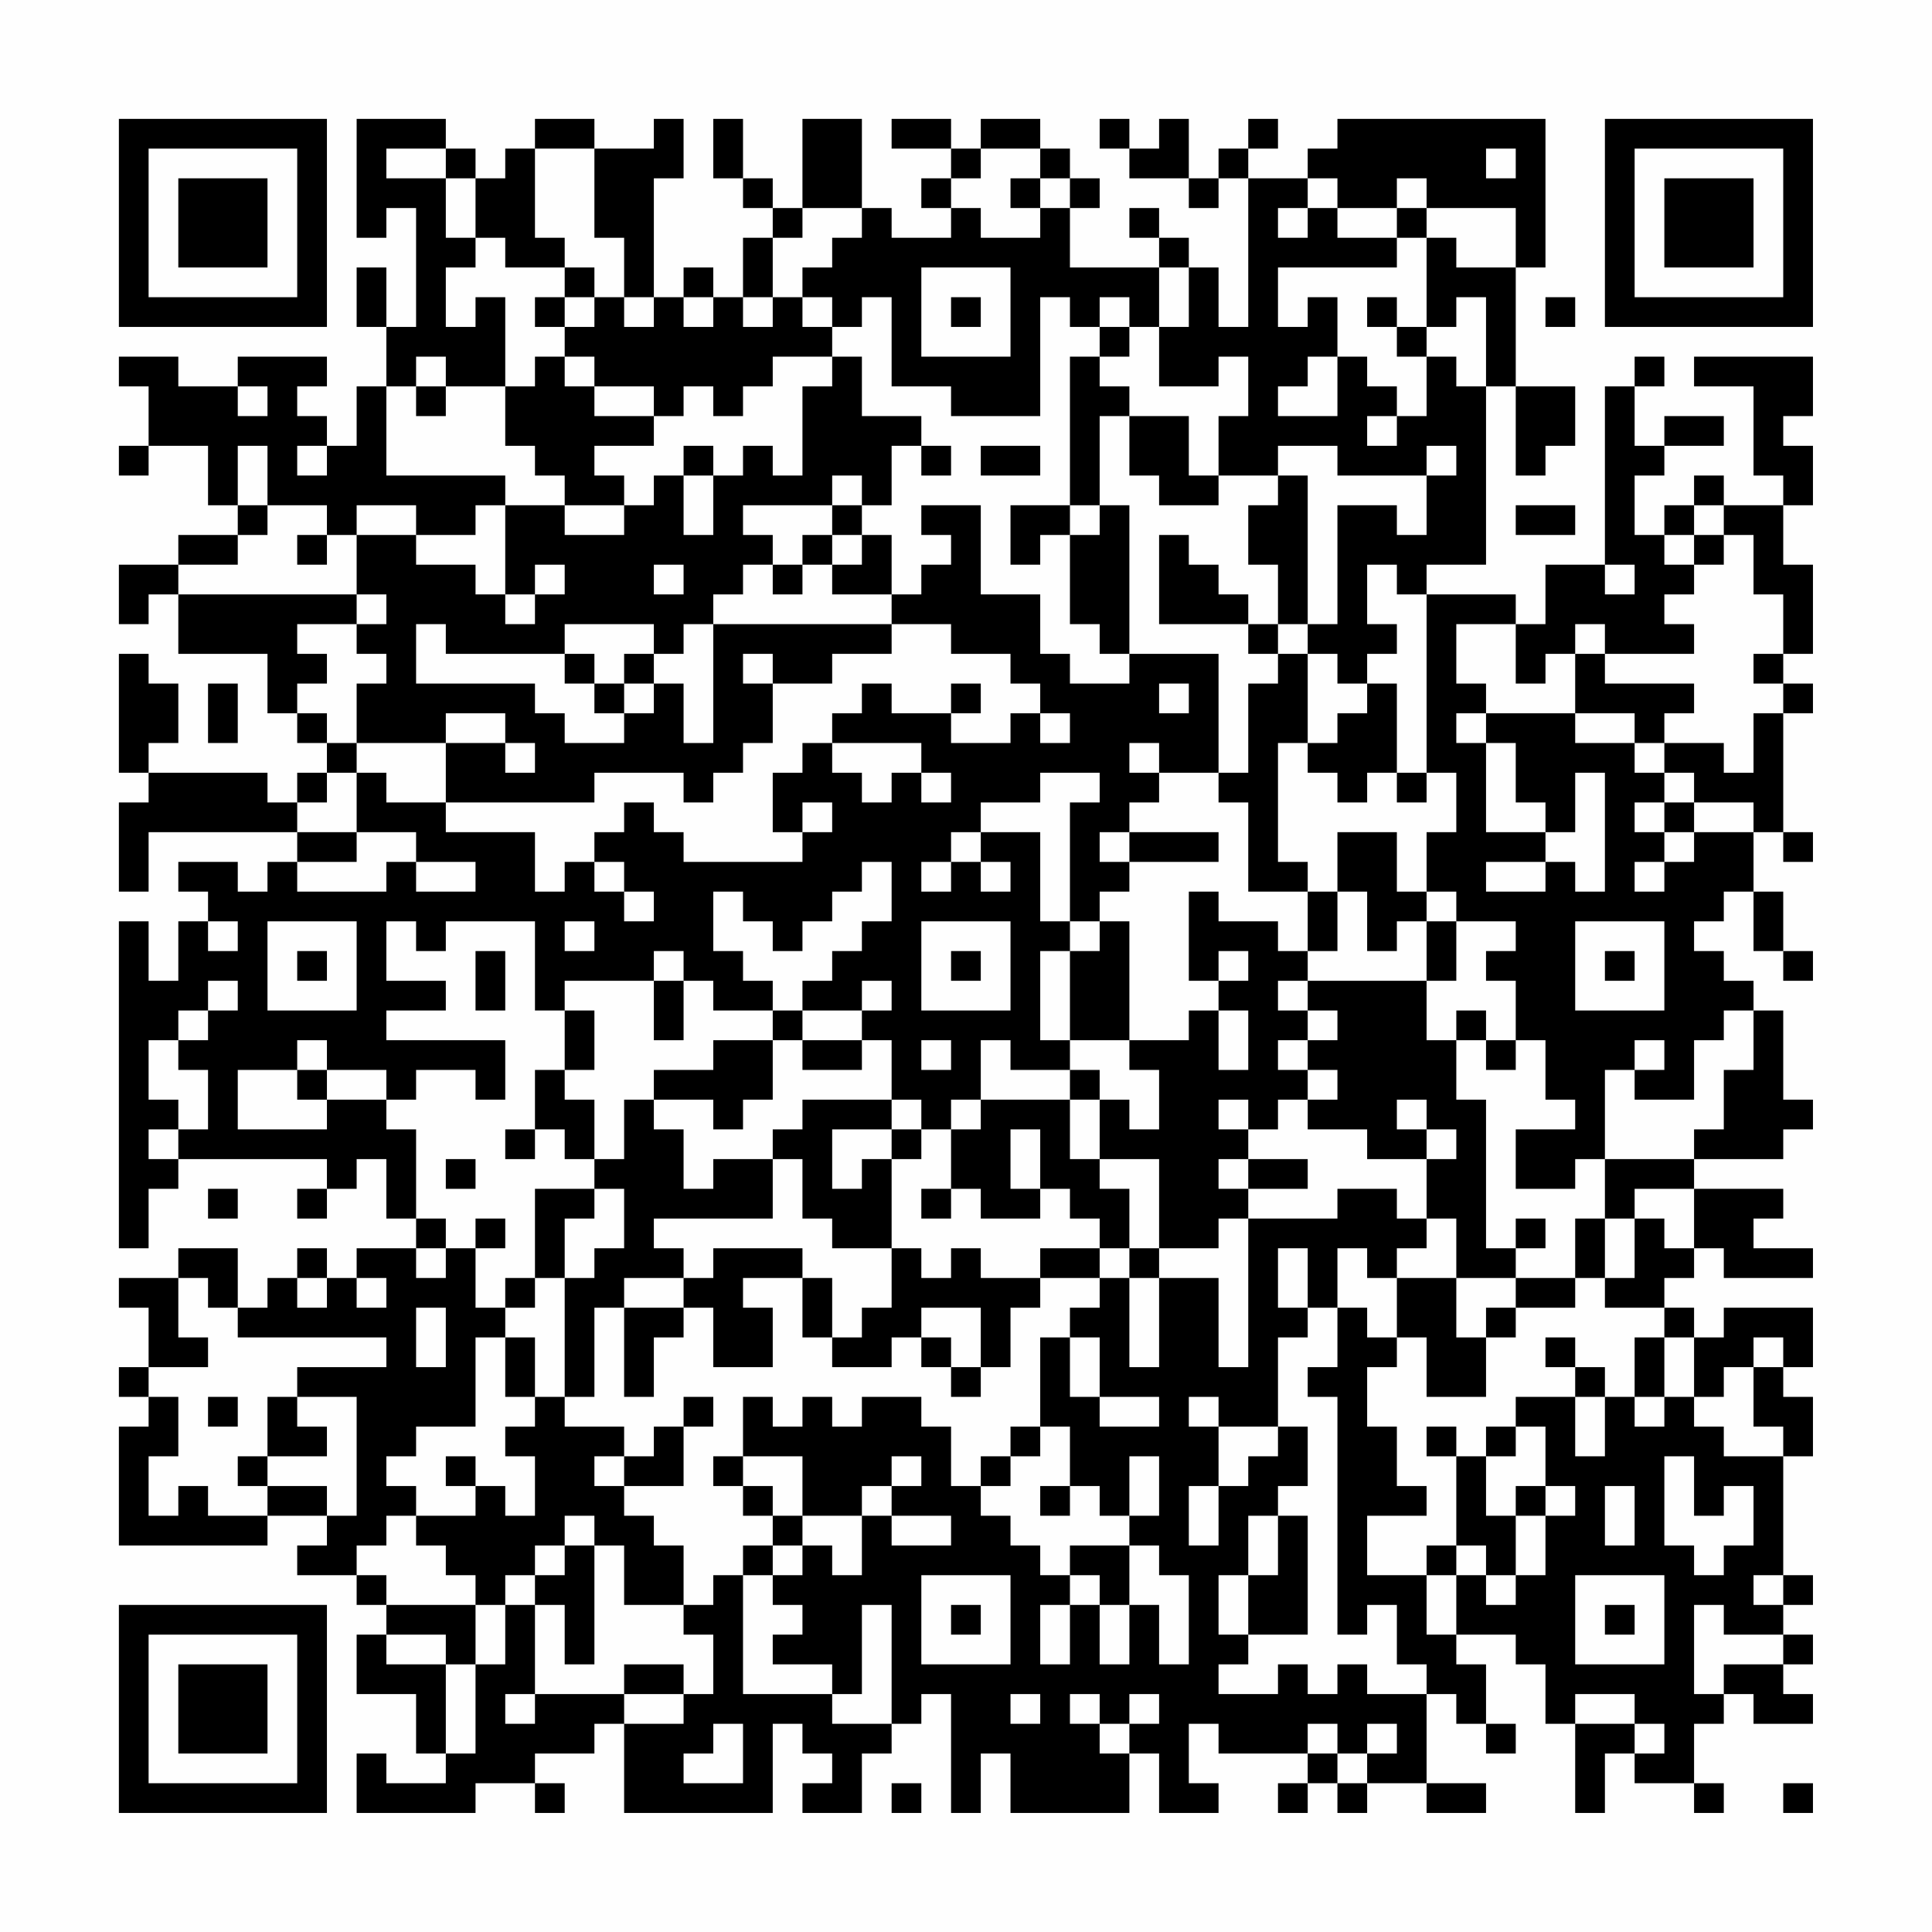 <?xml version="1.0" encoding="UTF-8"?>
<svg xmlns="http://www.w3.org/2000/svg" version="1.1" width="300" height="300" viewBox="0 0 300 300"><rect x="0" y="0" width="300" height="300" fill="#fefefe"/><g transform="scale(4.615)"><g transform="translate(4,4)"><path fill-rule="evenodd" d="M8 0L8 4L9 4L9 3L10 3L10 7L9 7L9 5L8 5L8 7L9 7L9 9L8 9L8 11L7 11L7 10L6 10L6 9L7 9L7 8L4 8L4 9L2 9L2 8L0 8L0 9L1 9L1 11L0 11L0 12L1 12L1 11L3 11L3 13L4 13L4 14L2 14L2 15L0 15L0 17L1 17L1 16L2 16L2 18L5 18L5 20L6 20L6 21L7 21L7 22L6 22L6 23L5 23L5 22L1 22L1 21L2 21L2 19L1 19L1 18L0 18L0 22L1 22L1 23L0 23L0 26L1 26L1 24L6 24L6 25L5 25L5 26L4 26L4 25L2 25L2 26L3 26L3 27L2 27L2 29L1 29L1 27L0 27L0 38L1 38L1 36L2 36L2 35L7 35L7 36L6 36L6 37L7 37L7 36L8 36L8 35L9 35L9 37L10 37L10 38L8 38L8 39L7 39L7 38L6 38L6 39L5 39L5 40L4 40L4 38L2 38L2 39L0 39L0 40L1 40L1 42L0 42L0 43L1 43L1 44L0 44L0 48L5 48L5 47L7 47L7 48L6 48L6 49L8 49L8 50L9 50L9 51L8 51L8 53L10 53L10 55L11 55L11 56L9 56L9 55L8 55L8 57L12 57L12 56L14 56L14 57L15 57L15 56L14 56L14 55L16 55L16 54L17 54L17 57L22 57L22 54L23 54L23 55L24 55L24 56L23 56L23 57L25 57L25 55L26 55L26 54L27 54L27 53L28 53L28 57L29 57L29 55L30 55L30 57L34 57L34 55L35 55L35 57L37 57L37 56L36 56L36 54L37 54L37 55L40 55L40 56L39 56L39 57L40 57L40 56L41 56L41 57L42 57L42 56L44 56L44 57L46 57L46 56L44 56L44 53L45 53L45 54L46 54L46 55L47 55L47 54L46 54L46 52L45 52L45 51L47 51L47 52L48 52L48 54L49 54L49 57L50 57L50 55L51 55L51 56L53 56L53 57L54 57L54 56L53 56L53 54L54 54L54 53L55 53L55 54L57 54L57 53L56 53L56 52L57 52L57 51L56 51L56 50L57 50L57 49L56 49L56 45L57 45L57 43L56 43L56 42L57 42L57 40L54 40L54 41L53 41L53 40L52 40L52 39L53 39L53 38L54 38L54 39L57 39L57 38L55 38L55 37L56 37L56 36L53 36L53 35L56 35L56 34L57 34L57 33L56 33L56 30L55 30L55 29L54 29L54 28L53 28L53 27L54 27L54 26L55 26L55 28L56 28L56 29L57 29L57 28L56 28L56 26L55 26L55 24L56 24L56 25L57 25L57 24L56 24L56 20L57 20L57 19L56 19L56 18L57 18L57 15L56 15L56 13L57 13L57 11L56 11L56 10L57 10L57 8L53 8L53 9L55 9L55 12L56 12L56 13L54 13L54 12L53 12L53 13L52 13L52 14L51 14L51 12L52 12L52 11L54 11L54 10L52 10L52 11L51 11L51 9L52 9L52 8L51 8L51 9L50 9L50 15L48 15L48 17L47 17L47 16L44 16L44 15L46 15L46 9L47 9L47 12L48 12L48 11L49 11L49 9L47 9L47 5L48 5L48 0L41 0L41 1L40 1L40 2L38 2L38 1L39 1L39 0L38 0L38 1L37 1L37 2L36 2L36 0L35 0L35 1L34 1L34 0L33 0L33 1L34 1L34 2L36 2L36 3L37 3L37 2L38 2L38 7L37 7L37 5L36 5L36 4L35 4L35 3L34 3L34 4L35 4L35 5L32 5L32 3L33 3L33 2L32 2L32 1L31 1L31 0L29 0L29 1L28 1L28 0L26 0L26 1L28 1L28 2L27 2L27 3L28 3L28 4L26 4L26 3L25 3L25 0L23 0L23 3L22 3L22 2L21 2L21 0L20 0L20 2L21 2L21 3L22 3L22 4L21 4L21 6L20 6L20 5L19 5L19 6L18 6L18 2L19 2L19 0L18 0L18 1L16 1L16 0L14 0L14 1L13 1L13 2L12 2L12 1L11 1L11 0ZM9 1L9 2L11 2L11 4L12 4L12 5L11 5L11 7L12 7L12 6L13 6L13 9L11 9L11 8L10 8L10 9L9 9L9 12L13 12L13 13L12 13L12 14L10 14L10 13L8 13L8 14L7 14L7 13L5 13L5 11L4 11L4 13L5 13L5 14L4 14L4 15L2 15L2 16L8 16L8 17L6 17L6 18L7 18L7 19L6 19L6 20L7 20L7 21L8 21L8 22L7 22L7 23L6 23L6 24L8 24L8 25L6 25L6 26L9 26L9 25L10 25L10 26L12 26L12 25L10 25L10 24L8 24L8 22L9 22L9 23L11 23L11 24L14 24L14 26L15 26L15 25L16 25L16 26L17 26L17 27L18 27L18 26L17 26L17 25L16 25L16 24L17 24L17 23L18 23L18 24L19 24L19 25L23 25L23 24L24 24L24 23L23 23L23 24L22 24L22 22L23 22L23 21L24 21L24 22L25 22L25 23L26 23L26 22L27 22L27 23L28 23L28 22L27 22L27 21L24 21L24 20L25 20L25 19L26 19L26 20L28 20L28 21L30 21L30 20L31 20L31 21L32 21L32 20L31 20L31 19L30 19L30 18L28 18L28 17L26 17L26 16L27 16L27 15L28 15L28 14L27 14L27 13L29 13L29 16L31 16L31 18L32 18L32 19L34 19L34 18L37 18L37 22L35 22L35 21L34 21L34 22L35 22L35 23L34 23L34 24L33 24L33 25L34 25L34 26L33 26L33 27L32 27L32 23L33 23L33 22L31 22L31 23L29 23L29 24L28 24L28 25L27 25L27 26L28 26L28 25L29 25L29 26L30 26L30 25L29 25L29 24L31 24L31 27L32 27L32 28L31 28L31 31L32 31L32 32L30 32L30 31L29 31L29 33L28 33L28 34L27 34L27 33L26 33L26 31L25 31L25 30L26 30L26 29L25 29L25 30L23 30L23 29L24 29L24 28L25 28L25 27L26 27L26 25L25 25L25 26L24 26L24 27L23 27L23 28L22 28L22 27L21 27L21 26L20 26L20 28L21 28L21 29L22 29L22 30L20 30L20 29L19 29L19 28L18 28L18 29L15 29L15 30L14 30L14 27L11 27L11 28L10 28L10 27L9 27L9 29L11 29L11 30L9 30L9 31L13 31L13 33L12 33L12 32L10 32L10 33L9 33L9 32L7 32L7 31L6 31L6 32L4 32L4 34L7 34L7 33L9 33L9 34L10 34L10 37L11 37L11 38L10 38L10 39L11 39L11 38L12 38L12 40L13 40L13 41L12 41L12 44L10 44L10 45L9 45L9 46L10 46L10 47L9 47L9 48L8 48L8 49L9 49L9 50L12 50L12 52L11 52L11 51L9 51L9 52L11 52L11 55L12 55L12 52L13 52L13 50L14 50L14 53L13 53L13 54L14 54L14 53L17 53L17 54L19 54L19 53L20 53L20 51L19 51L19 50L20 50L20 49L21 49L21 53L24 53L24 54L26 54L26 50L25 50L25 53L24 53L24 52L22 52L22 51L23 51L23 50L22 50L22 49L23 49L23 48L24 48L24 49L25 49L25 47L26 47L26 48L28 48L28 47L26 47L26 46L27 46L27 45L26 45L26 46L25 46L25 47L23 47L23 45L21 45L21 43L22 43L22 44L23 44L23 43L24 43L24 44L25 44L25 43L27 43L27 44L28 44L28 46L29 46L29 47L30 47L30 48L31 48L31 49L32 49L32 50L31 50L31 52L32 52L32 50L33 50L33 52L34 52L34 50L35 50L35 52L36 52L36 49L35 49L35 48L34 48L34 47L35 47L35 45L34 45L34 47L33 47L33 46L32 46L32 44L31 44L31 41L32 41L32 43L33 43L33 44L35 44L35 43L33 43L33 41L32 41L32 40L33 40L33 39L34 39L34 42L35 42L35 39L37 39L37 42L38 42L38 37L41 37L41 36L43 36L43 37L44 37L44 38L43 38L43 39L42 39L42 38L41 38L41 40L40 40L40 38L39 38L39 40L40 40L40 41L39 41L39 44L37 44L37 43L36 43L36 44L37 44L37 46L36 46L36 48L37 48L37 46L38 46L38 45L39 45L39 44L40 44L40 46L39 46L39 47L38 47L38 49L37 49L37 51L38 51L38 52L37 52L37 53L39 53L39 52L40 52L40 53L41 53L41 52L42 52L42 53L44 53L44 52L43 52L43 50L42 50L42 51L41 51L41 43L40 43L40 42L41 42L41 40L42 40L42 41L43 41L43 42L42 42L42 44L43 44L43 46L44 46L44 47L42 47L42 49L44 49L44 51L45 51L45 49L46 49L46 50L47 50L47 49L48 49L48 47L49 47L49 46L48 46L48 44L47 44L47 43L49 43L49 45L50 45L50 43L51 43L51 44L52 44L52 43L53 43L53 44L54 44L54 45L56 45L56 44L55 44L55 42L56 42L56 41L55 41L55 42L54 42L54 43L53 43L53 41L52 41L52 40L50 40L50 39L51 39L51 37L52 37L52 38L53 38L53 36L51 36L51 37L50 37L50 35L53 35L53 34L54 34L54 32L55 32L55 30L54 30L54 31L53 31L53 33L51 33L51 32L52 32L52 31L51 31L51 32L50 32L50 35L49 35L49 36L47 36L47 34L49 34L49 33L48 33L48 31L47 31L47 29L46 29L46 28L47 28L47 27L45 27L45 26L44 26L44 24L45 24L45 22L44 22L44 16L43 16L43 15L42 15L42 17L43 17L43 18L42 18L42 19L41 19L41 18L40 18L40 17L41 17L41 13L43 13L43 14L44 14L44 12L45 12L45 11L44 11L44 12L41 12L41 11L39 11L39 12L37 12L37 10L38 10L38 8L37 8L37 9L35 9L35 7L36 7L36 5L35 5L35 7L34 7L34 6L33 6L33 7L32 7L32 6L31 6L31 10L28 10L28 9L26 9L26 6L25 6L25 7L24 7L24 6L23 6L23 5L24 5L24 4L25 4L25 3L23 3L23 4L22 4L22 6L21 6L21 7L22 7L22 6L23 6L23 7L24 7L24 8L22 8L22 9L21 9L21 10L20 10L20 9L19 9L19 10L18 10L18 9L16 9L16 8L15 8L15 7L16 7L16 6L17 6L17 7L18 7L18 6L17 6L17 4L16 4L16 1L14 1L14 4L15 4L15 5L13 5L13 4L12 4L12 2L11 2L11 1ZM29 1L29 2L28 2L28 3L29 3L29 4L31 4L31 3L32 3L32 2L31 2L31 1ZM46 1L46 2L47 2L47 1ZM30 2L30 3L31 3L31 2ZM40 2L40 3L39 3L39 4L40 4L40 3L41 3L41 4L43 4L43 5L39 5L39 7L40 7L40 6L41 6L41 8L40 8L40 9L39 9L39 10L41 10L41 8L42 8L42 9L43 9L43 10L42 10L42 11L43 11L43 10L44 10L44 8L45 8L45 9L46 9L46 6L45 6L45 7L44 7L44 4L45 4L45 5L47 5L47 3L44 3L44 2L43 2L43 3L41 3L41 2ZM43 3L43 4L44 4L44 3ZM15 5L15 6L14 6L14 7L15 7L15 6L16 6L16 5ZM27 5L27 8L30 8L30 5ZM19 6L19 7L20 7L20 6ZM28 6L28 7L29 7L29 6ZM42 6L42 7L43 7L43 8L44 8L44 7L43 7L43 6ZM48 6L48 7L49 7L49 6ZM33 7L33 8L32 8L32 13L30 13L30 15L31 15L31 14L32 14L32 17L33 17L33 18L34 18L34 13L33 13L33 10L34 10L34 12L35 12L35 13L37 13L37 12L36 12L36 10L34 10L34 9L33 9L33 8L34 8L34 7ZM14 8L14 9L13 9L13 11L14 11L14 12L15 12L15 13L13 13L13 16L12 16L12 15L10 15L10 14L8 14L8 16L9 16L9 17L8 17L8 18L9 18L9 19L8 19L8 21L11 21L11 23L16 23L16 22L19 22L19 23L20 23L20 22L21 22L21 21L22 21L22 19L24 19L24 18L26 18L26 17L20 17L20 16L21 16L21 15L22 15L22 16L23 16L23 15L24 15L24 16L26 16L26 14L25 14L25 13L26 13L26 11L27 11L27 12L28 12L28 11L27 11L27 10L25 10L25 8L24 8L24 9L23 9L23 12L22 12L22 11L21 11L21 12L20 12L20 11L19 11L19 12L18 12L18 13L17 13L17 12L16 12L16 11L18 11L18 10L16 10L16 9L15 9L15 8ZM4 9L4 10L5 10L5 9ZM10 9L10 10L11 10L11 9ZM6 11L6 12L7 12L7 11ZM29 11L29 12L31 12L31 11ZM19 12L19 14L20 14L20 12ZM24 12L24 13L21 13L21 14L22 14L22 15L23 15L23 14L24 14L24 15L25 15L25 14L24 14L24 13L25 13L25 12ZM39 12L39 13L38 13L38 15L39 15L39 17L38 17L38 16L37 16L37 15L36 15L36 14L35 14L35 17L38 17L38 18L39 18L39 19L38 19L38 22L37 22L37 23L38 23L38 26L40 26L40 28L39 28L39 27L37 27L37 26L36 26L36 29L37 29L37 30L36 30L36 31L34 31L34 27L33 27L33 28L32 28L32 31L34 31L34 32L35 32L35 34L34 34L34 33L33 33L33 32L32 32L32 33L29 33L29 34L28 34L28 36L27 36L27 37L28 37L28 36L29 36L29 37L31 37L31 36L32 36L32 37L33 37L33 38L31 38L31 39L29 39L29 38L28 38L28 39L27 39L27 38L26 38L26 35L27 35L27 34L26 34L26 33L23 33L23 34L22 34L22 35L20 35L20 36L19 36L19 34L18 34L18 33L20 33L20 34L21 34L21 33L22 33L22 31L23 31L23 32L25 32L25 31L23 31L23 30L22 30L22 31L20 31L20 32L18 32L18 33L17 33L17 35L16 35L16 33L15 33L15 32L16 32L16 30L15 30L15 32L14 32L14 34L13 34L13 35L14 35L14 34L15 34L15 35L16 35L16 36L14 36L14 39L13 39L13 40L14 40L14 39L15 39L15 43L14 43L14 41L13 41L13 43L14 43L14 44L13 44L13 45L14 45L14 47L13 47L13 46L12 46L12 45L11 45L11 46L12 46L12 47L10 47L10 48L11 48L11 49L12 49L12 50L13 50L13 49L14 49L14 50L15 50L15 52L16 52L16 48L17 48L17 50L19 50L19 48L18 48L18 47L17 47L17 46L19 46L19 44L20 44L20 43L19 43L19 44L18 44L18 45L17 45L17 44L15 44L15 43L16 43L16 40L17 40L17 43L18 43L18 41L19 41L19 40L20 40L20 42L22 42L22 40L21 40L21 39L23 39L23 41L24 41L24 42L26 42L26 41L27 41L27 42L28 42L28 43L29 43L29 42L30 42L30 40L31 40L31 39L33 39L33 38L34 38L34 39L35 39L35 38L37 38L37 37L38 37L38 36L40 36L40 35L38 35L38 34L39 34L39 33L40 33L40 34L42 34L42 35L44 35L44 37L45 37L45 39L43 39L43 41L44 41L44 43L46 43L46 41L47 41L47 40L49 40L49 39L50 39L50 37L49 37L49 39L47 39L47 38L48 38L48 37L47 37L47 38L46 38L46 33L45 33L45 31L46 31L46 32L47 32L47 31L46 31L46 30L45 30L45 31L44 31L44 29L45 29L45 27L44 27L44 26L43 26L43 24L41 24L41 26L40 26L40 25L39 25L39 21L40 21L40 22L41 22L41 23L42 23L42 22L43 22L43 23L44 23L44 22L43 22L43 19L42 19L42 20L41 20L41 21L40 21L40 18L39 18L39 17L40 17L40 12ZM15 13L15 14L17 14L17 13ZM32 13L32 14L33 14L33 13ZM47 13L47 14L49 14L49 13ZM53 13L53 14L52 14L52 15L53 15L53 16L52 16L52 17L53 17L53 18L50 18L50 17L49 17L49 18L48 18L48 19L47 19L47 17L45 17L45 19L46 19L46 20L45 20L45 21L46 21L46 24L48 24L48 25L46 25L46 26L48 26L48 25L49 25L49 26L50 26L50 22L49 22L49 24L48 24L48 23L47 23L47 21L46 21L46 20L49 20L49 21L51 21L51 22L52 22L52 23L51 23L51 24L52 24L52 25L51 25L51 26L52 26L52 25L53 25L53 24L55 24L55 23L53 23L53 22L52 22L52 21L54 21L54 22L55 22L55 20L56 20L56 19L55 19L55 18L56 18L56 16L55 16L55 14L54 14L54 13ZM6 14L6 15L7 15L7 14ZM53 14L53 15L54 15L54 14ZM14 15L14 16L13 16L13 17L14 17L14 16L15 16L15 15ZM18 15L18 16L19 16L19 15ZM50 15L50 16L51 16L51 15ZM10 17L10 19L14 19L14 20L15 20L15 21L17 21L17 20L18 20L18 19L19 19L19 21L20 21L20 17L19 17L19 18L18 18L18 17L15 17L15 18L11 18L11 17ZM15 18L15 19L16 19L16 20L17 20L17 19L18 19L18 18L17 18L17 19L16 19L16 18ZM21 18L21 19L22 19L22 18ZM49 18L49 20L51 20L51 21L52 21L52 20L53 20L53 19L50 19L50 18ZM3 19L3 21L4 21L4 19ZM28 19L28 20L29 20L29 19ZM35 19L35 20L36 20L36 19ZM11 20L11 21L13 21L13 22L14 22L14 21L13 21L13 20ZM52 23L52 24L53 24L53 23ZM34 24L34 25L37 25L37 24ZM41 26L41 28L40 28L40 29L39 29L39 30L40 30L40 31L39 31L39 32L40 32L40 33L41 33L41 32L40 32L40 31L41 31L41 30L40 30L40 29L44 29L44 27L43 27L43 28L42 28L42 26ZM3 27L3 28L4 28L4 27ZM5 27L5 30L8 30L8 27ZM15 27L15 28L16 28L16 27ZM27 27L27 30L30 30L30 27ZM49 27L49 30L52 30L52 27ZM6 28L6 29L7 29L7 28ZM12 28L12 30L13 30L13 28ZM28 28L28 29L29 29L29 28ZM37 28L37 29L38 29L38 28ZM50 28L50 29L51 29L51 28ZM3 29L3 30L2 30L2 31L1 31L1 33L2 33L2 34L1 34L1 35L2 35L2 34L3 34L3 32L2 32L2 31L3 31L3 30L4 30L4 29ZM18 29L18 31L19 31L19 29ZM37 30L37 32L38 32L38 30ZM27 31L27 32L28 32L28 31ZM6 32L6 33L7 33L7 32ZM32 33L32 35L33 35L33 36L34 36L34 38L35 38L35 35L33 35L33 33ZM37 33L37 34L38 34L38 33ZM43 33L43 34L44 34L44 35L45 35L45 34L44 34L44 33ZM24 34L24 36L25 36L25 35L26 35L26 34ZM30 34L30 36L31 36L31 34ZM11 35L11 36L12 36L12 35ZM22 35L22 37L18 37L18 38L19 38L19 39L17 39L17 40L19 40L19 39L20 39L20 38L23 38L23 39L24 39L24 41L25 41L25 40L26 40L26 38L24 38L24 37L23 37L23 35ZM37 35L37 36L38 36L38 35ZM3 36L3 37L4 37L4 36ZM16 36L16 37L15 37L15 39L16 39L16 38L17 38L17 36ZM12 37L12 38L13 38L13 37ZM2 39L2 41L3 41L3 42L1 42L1 43L2 43L2 45L1 45L1 47L2 47L2 46L3 46L3 47L5 47L5 46L7 46L7 47L8 47L8 43L6 43L6 42L9 42L9 41L4 41L4 40L3 40L3 39ZM6 39L6 40L7 40L7 39ZM8 39L8 40L9 40L9 39ZM45 39L45 41L46 41L46 40L47 40L47 39ZM10 40L10 42L11 42L11 40ZM27 40L27 41L28 41L28 42L29 42L29 40ZM48 41L48 42L49 42L49 43L50 43L50 42L49 42L49 41ZM51 41L51 43L52 43L52 41ZM3 43L3 44L4 44L4 43ZM5 43L5 45L4 45L4 46L5 46L5 45L7 45L7 44L6 44L6 43ZM30 44L30 45L29 45L29 46L30 46L30 45L31 45L31 44ZM44 44L44 45L45 45L45 48L44 48L44 49L45 49L45 48L46 48L46 49L47 49L47 47L48 47L48 46L47 46L47 47L46 47L46 45L47 45L47 44L46 44L46 45L45 45L45 44ZM16 45L16 46L17 46L17 45ZM20 45L20 46L21 46L21 47L22 47L22 48L21 48L21 49L22 49L22 48L23 48L23 47L22 47L22 46L21 46L21 45ZM52 45L52 48L53 48L53 49L54 49L54 48L55 48L55 46L54 46L54 47L53 47L53 45ZM31 46L31 47L32 47L32 46ZM50 46L50 48L51 48L51 46ZM15 47L15 48L14 48L14 49L15 49L15 48L16 48L16 47ZM39 47L39 49L38 49L38 51L40 51L40 47ZM32 48L32 49L33 49L33 50L34 50L34 48ZM27 49L27 52L30 52L30 49ZM49 49L49 52L52 52L52 49ZM55 49L55 50L56 50L56 49ZM28 50L28 51L29 51L29 50ZM50 50L50 51L51 51L51 50ZM53 50L53 53L54 53L54 52L56 52L56 51L54 51L54 50ZM17 52L17 53L19 53L19 52ZM30 53L30 54L31 54L31 53ZM32 53L32 54L33 54L33 55L34 55L34 54L35 54L35 53L34 53L34 54L33 54L33 53ZM49 53L49 54L51 54L51 55L52 55L52 54L51 54L51 53ZM20 54L20 55L19 55L19 56L21 56L21 54ZM40 54L40 55L41 55L41 56L42 56L42 55L43 55L43 54L42 54L42 55L41 55L41 54ZM26 56L26 57L27 57L27 56ZM56 56L56 57L57 57L57 56ZM0 0L0 7L7 7L7 0ZM1 1L1 6L6 6L6 1ZM2 2L2 5L5 5L5 2ZM50 0L50 7L57 7L57 0ZM51 1L51 6L56 6L56 1ZM52 2L52 5L55 5L55 2ZM0 50L0 57L7 57L7 50ZM1 51L1 56L6 56L6 51ZM2 52L2 55L5 55L5 52Z" fill="#000000"/></g></g></svg>
